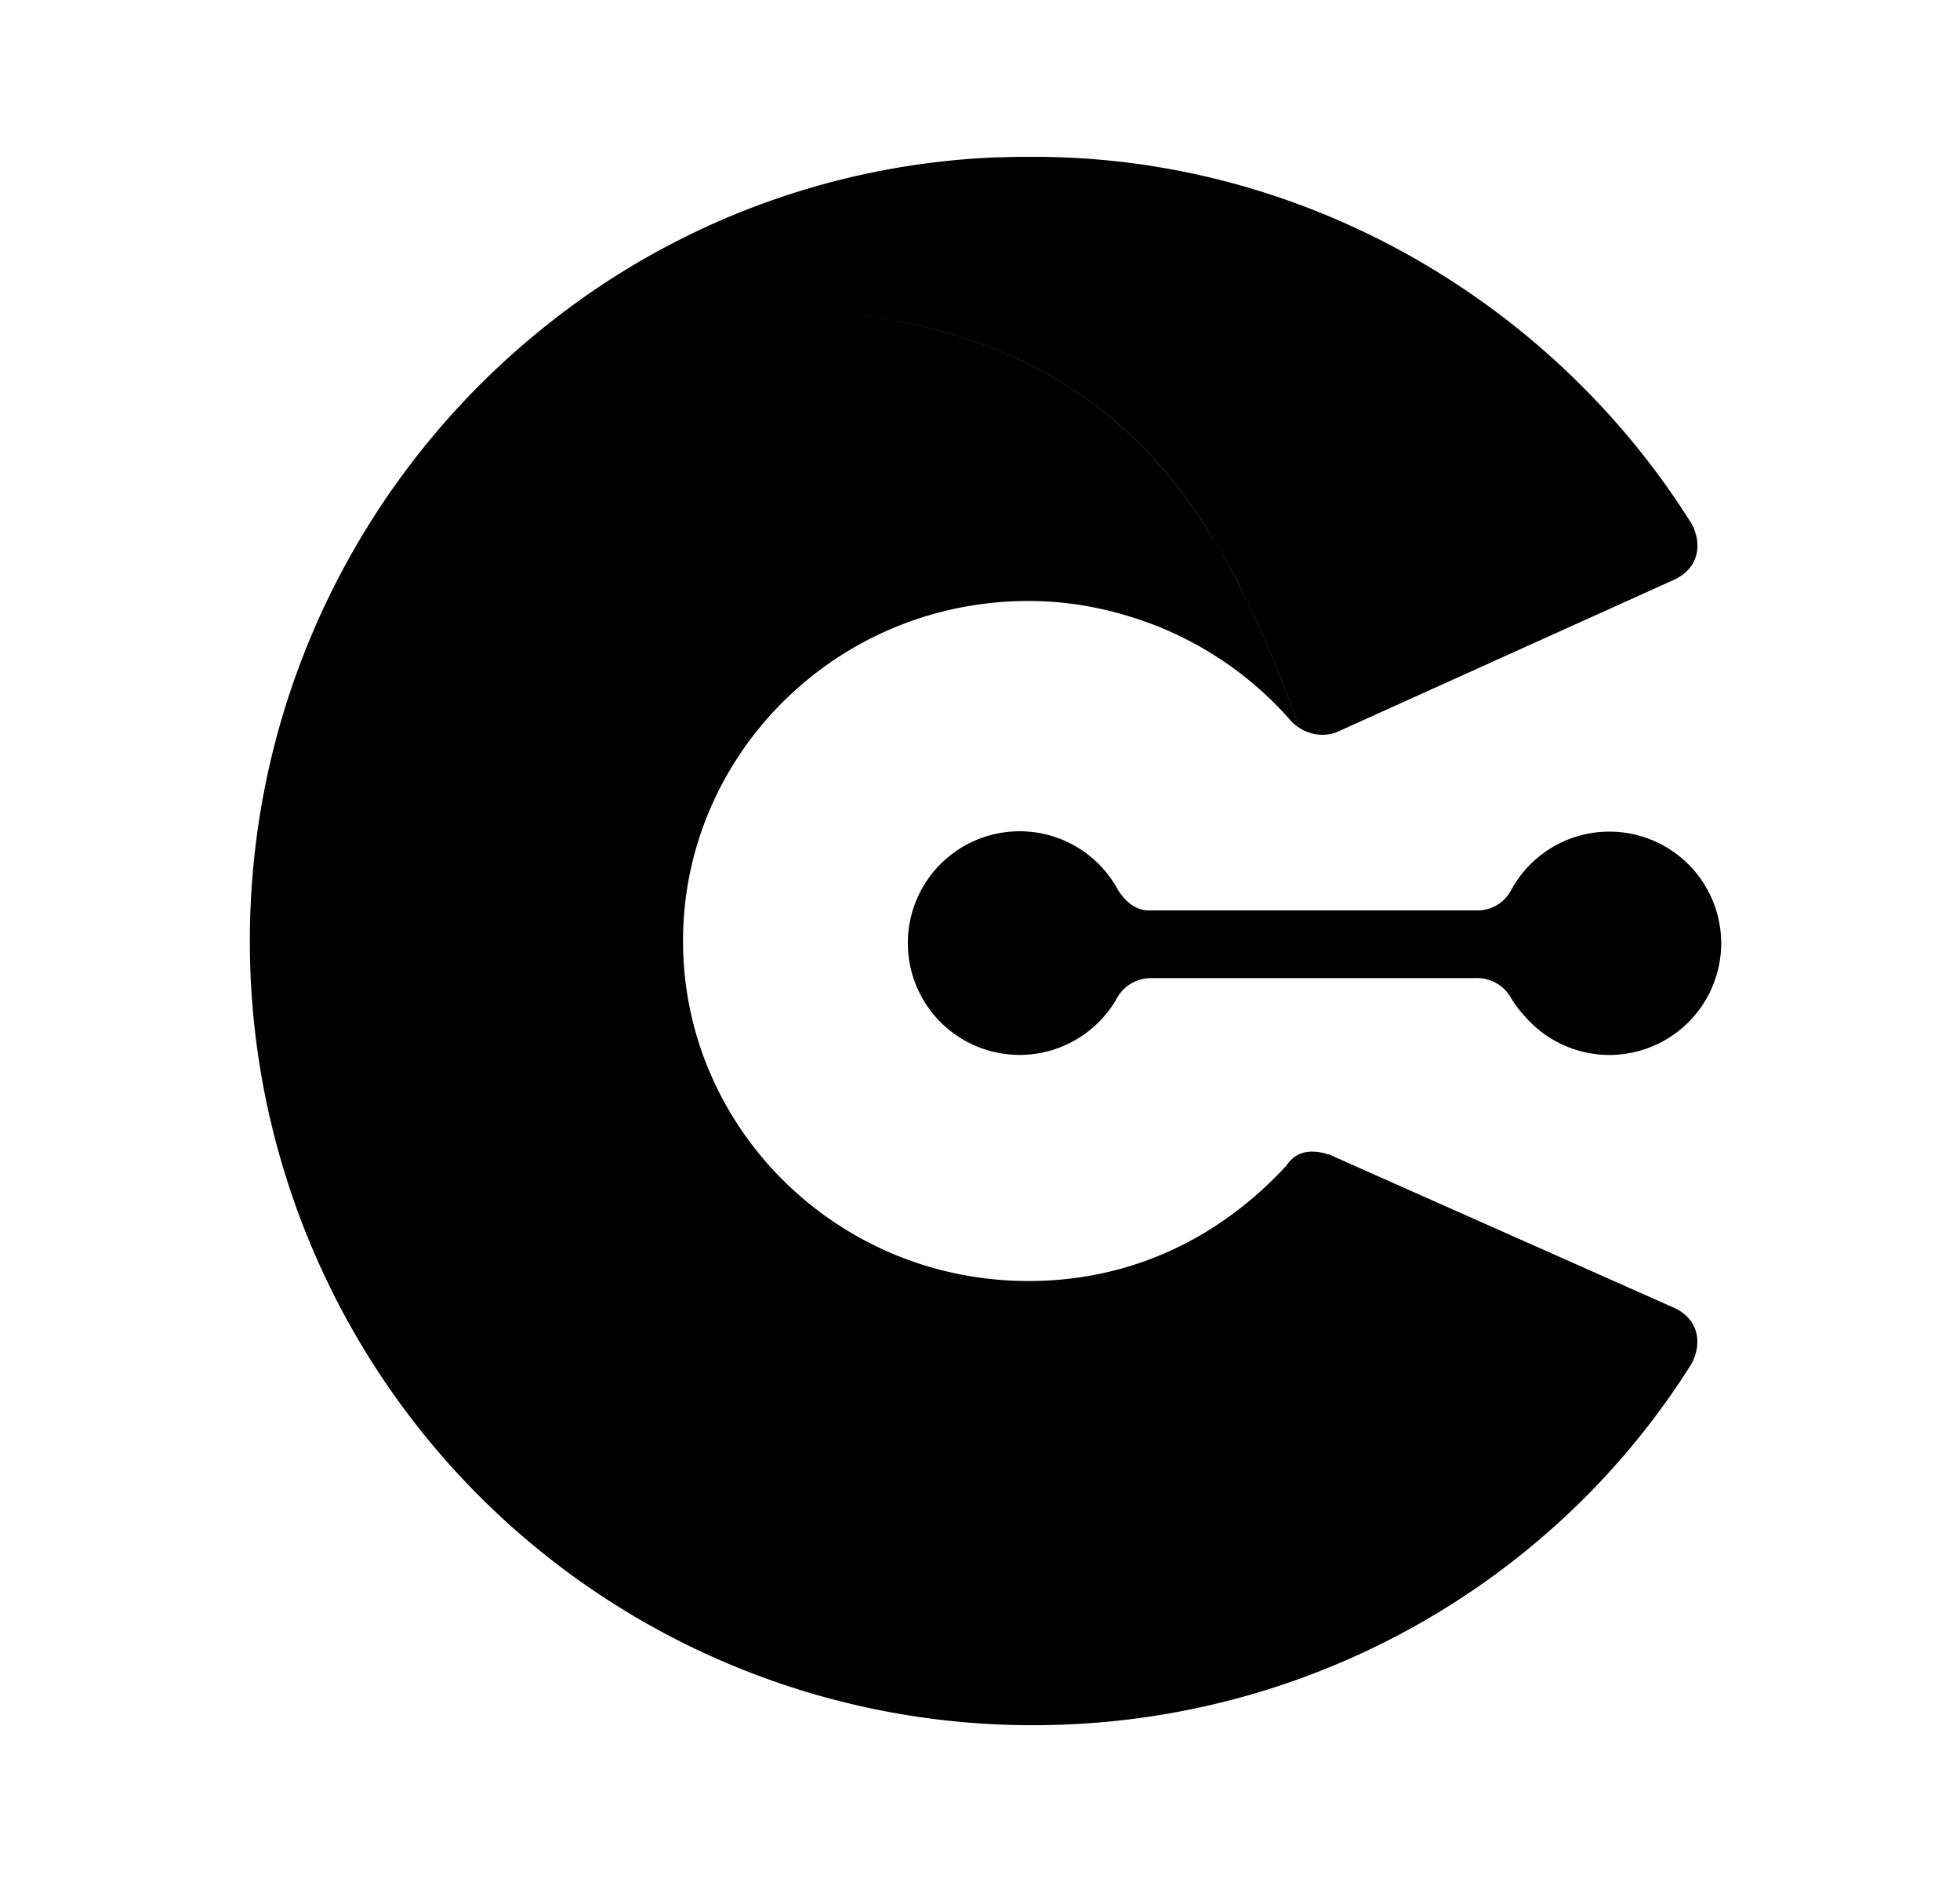 <svg xmlns="http://www.w3.org/2000/svg" width="25" height="24" viewBox="0 0 25 24"><path fill-rule="evenodd" d="M21.58 6.685C19.832 3.888 16.685 2 13.19 2h-.21l-.278.007a9.816 9.816 0 00-5.637 2.067h.015l.535-.06c4.359-.461 6.442.688 7.727 2.644l.157.25c.05.083.1.169.149.256l.142.264.135.272.13.279.185.43.118.295.115.3.1.277a.533.533 0 00.463.062l4.335-1.958.066-.038c.224-.149.273-.405.144-.662zM7.064 4.075a10.032 10.032 0 00-3.67 5.887 7.708 7.708 0 010 .001 10.04 10.04 0 00-.206 1.897 10.011 10.011 0 001.233 4.962 9.973 9.973 0 009.01 5.175l-.247.003.247-.003c3.399-.082 6.44-1.88 8.149-4.613.14-.28.07-.559-.21-.699l-3.66-1.626-.746-.332-.07-.02c-.139-.035-.275-.032-.386.05l-.03.027c-2.239 3.12-5.556 4.475-9.18 3.391 3.624 1.084 6.941-.271 9.18-3.391l.028-.026a.438.438 0 00-.101.11c-.84.908-1.958 1.468-3.287 1.468-2.447 0-4.406-1.958-4.406-4.336s1.959-4.336 4.406-4.336c.412 0 .817.06 1.204.172a6.569 6.569 0 00-.001 0 4.45 4.45 0 012.154 1.367.588.588 0 00.097.078l-.1-.277-.115-.3-.118-.295-.185-.43-.13-.28-.135-.27-.142-.265a8.704 8.704 0 00-.149-.257l-.157-.248c-1.285-1.956-3.368-3.106-7.727-2.645l-.536.06h-.014zm14.89 7.952a1.426 1.426 0 00-2.69-.656h-.001a.482.482 0 01-.427.239H14.65c-.155 0-.284-.105-.373-.234l-.024-.04a1.426 1.426 0 10-.145 1.595l.017-.02a1.7 1.7 0 00.1-.144l.017-.03a.497.497 0 01.428-.264h4.146a.5.5 0 01.447.235c.051.09.114.175.189.255a1.426 1.426 0 002.502-.935z" clip-rule="evenodd"/></svg>